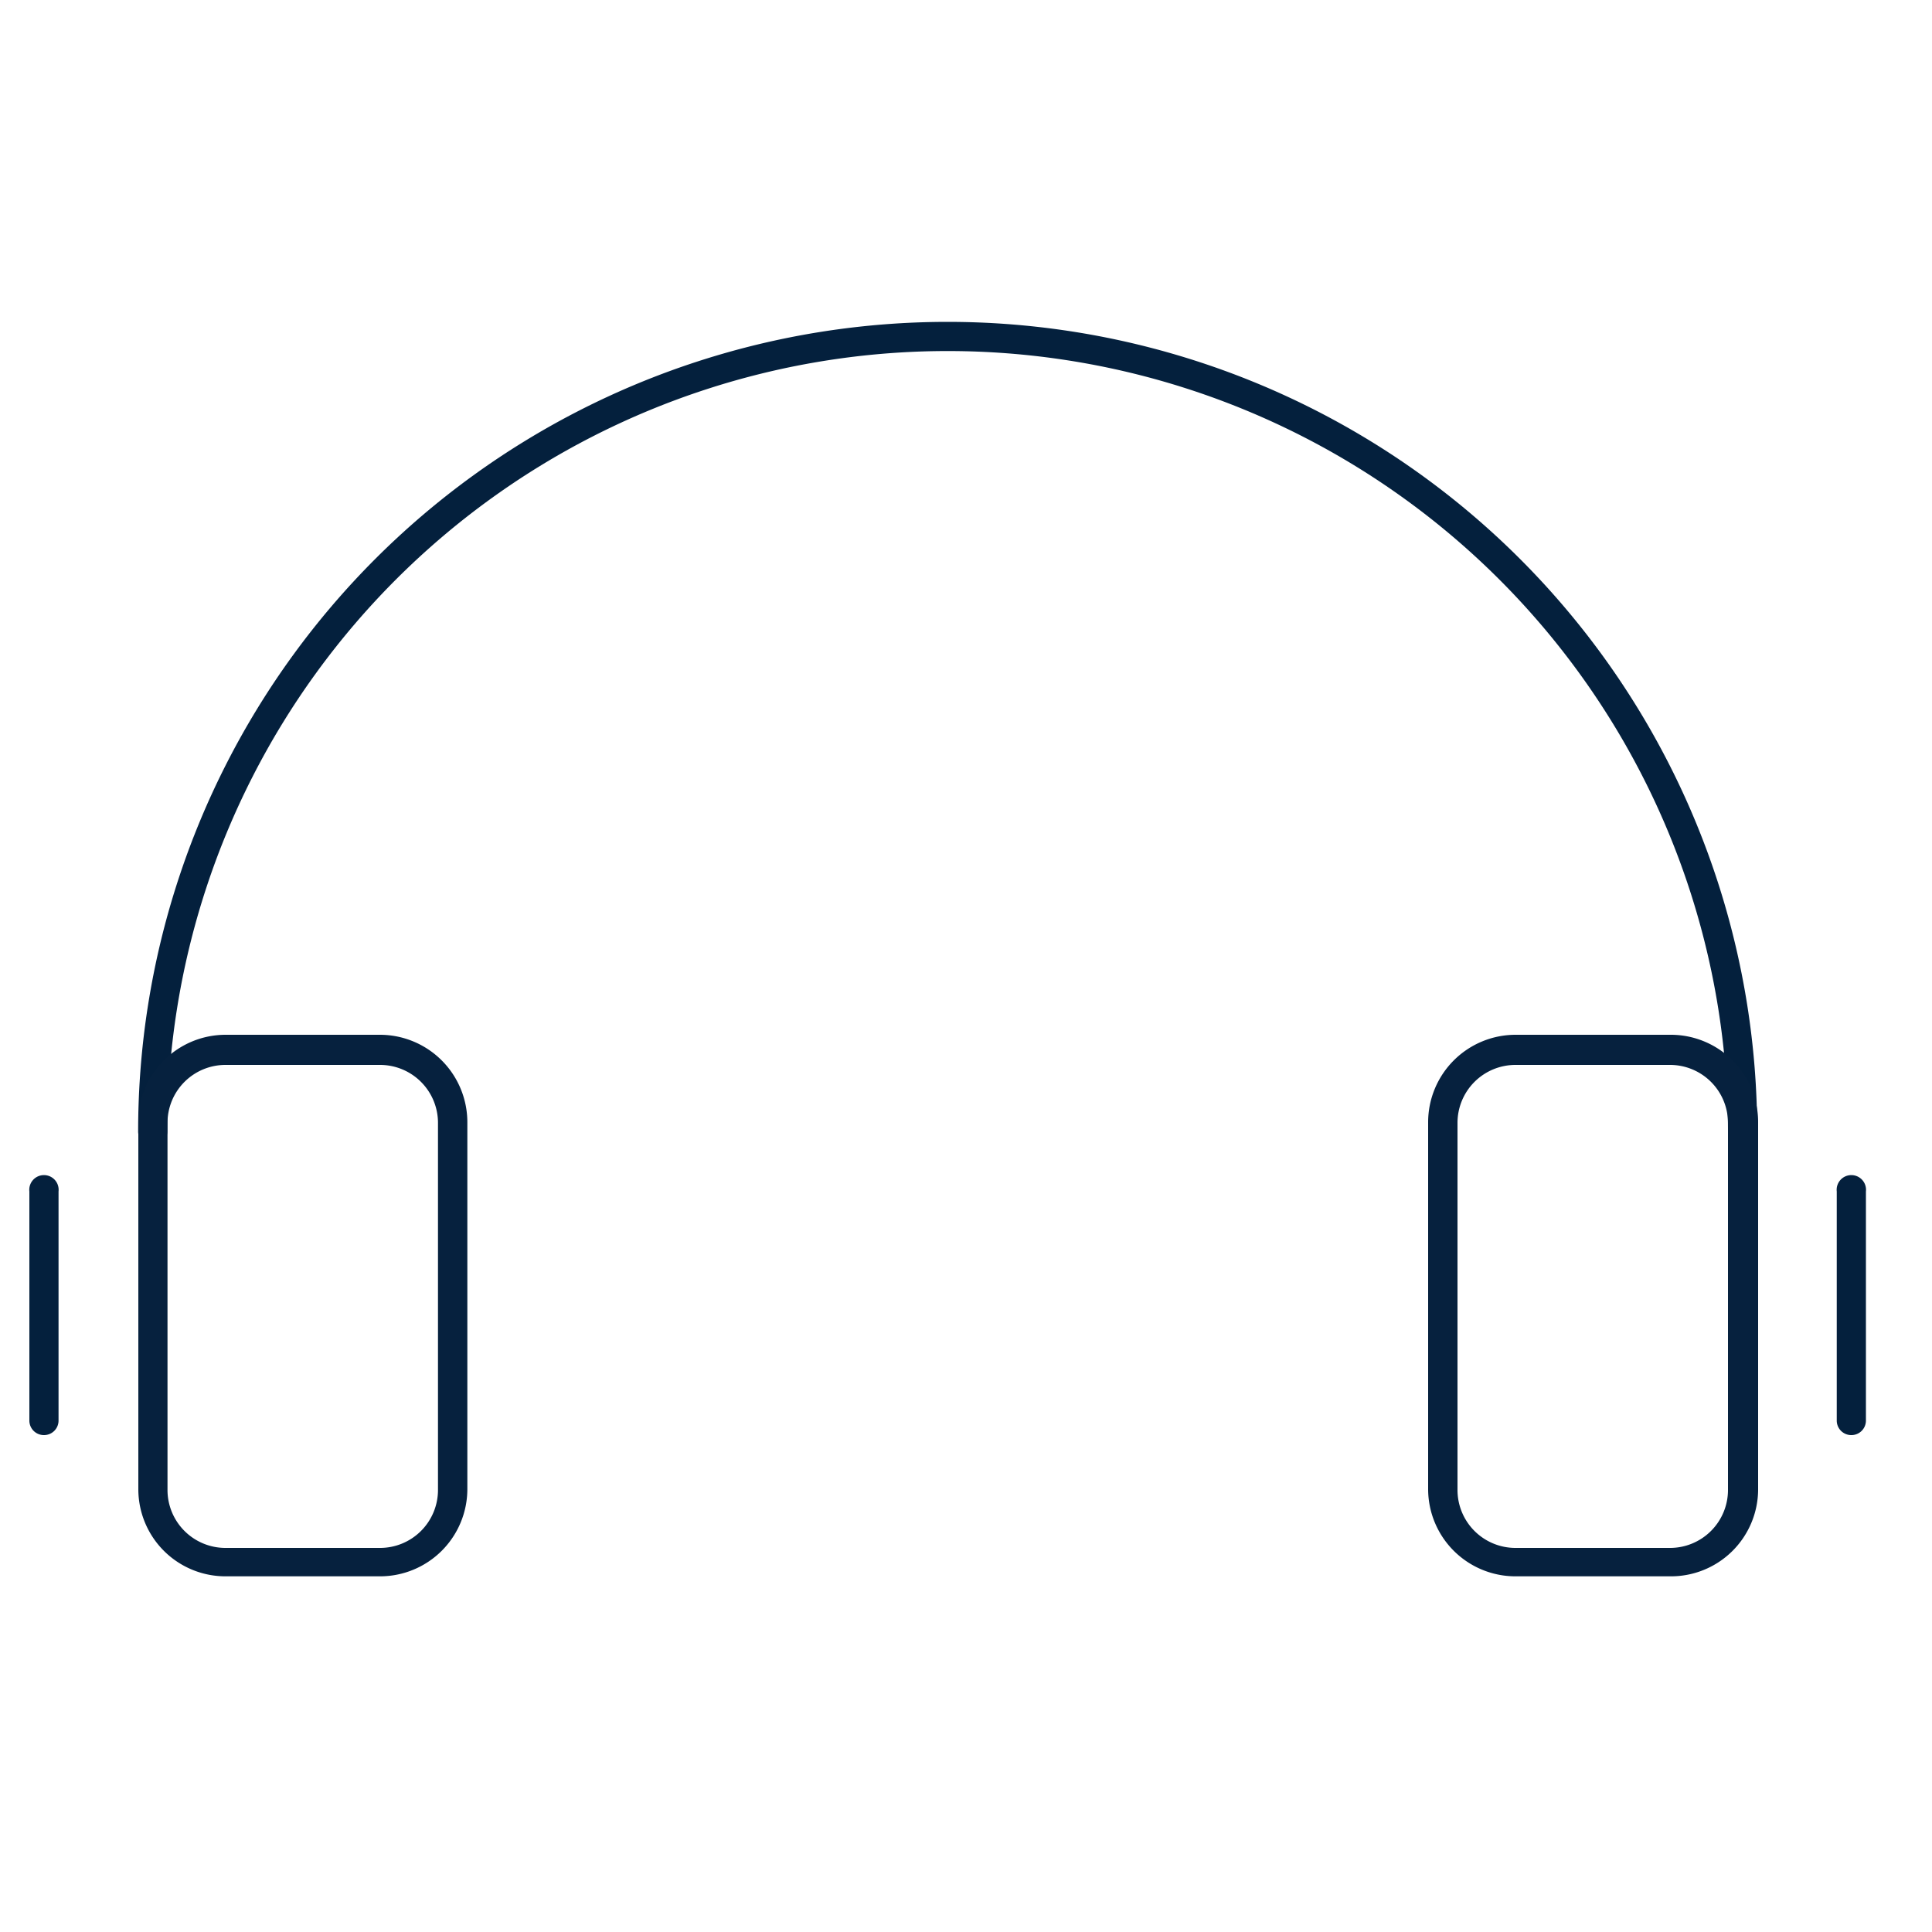 <svg viewBox="0 0 100 100" xmlns="http://www.w3.org/2000/svg"><path d="m90.2 59.32a.76.76 0 0 1 -.76-.76 40.39 40.39 0 0 0 -80.78 0 .76.76 0 0 1 -.76.76.75.75 0 0 1 -.75-.76 41.9 41.9 0 0 1 83.8 0 .75.75 0 0 1 -.75.76z" fill="#04203d"/><path d="m86.44 81.59h-8a4.52 4.52 0 0 1 -4.52-4.51v-19a4.53 4.53 0 0 1 4.52-4.52h8a4.52 4.52 0 0 1 4.56 4.56v19a4.51 4.51 0 0 1 -4.56 4.47zm-8-26.47a3 3 0 0 0 -3 3v19a3 3 0 0 0 3 3h8a3 3 0 0 0 3-3v-19a3 3 0 0 0 -3-3z" fill="#06213e"/><path d="m19.67 81.59h-8a4.51 4.51 0 0 1 -4.51-4.51v-19a4.52 4.52 0 0 1 4.51-4.52h8a4.53 4.53 0 0 1 4.52 4.52v19a4.52 4.52 0 0 1 -4.52 4.51zm-8-26.47a3 3 0 0 0 -3 3v19a3 3 0 0 0 3 3h8a3 3 0 0 0 3-3v-19a3 3 0 0 0 -3-3z" fill="#06213e"/><g fill="#04203d"><path d="m95.82 74.28a.75.75 0 0 1 -.75-.75v-11.86a.76.76 0 1 1 1.51 0v11.86a.75.75 0 0 1 -.76.75z"/><path d="m2.27 74.28a.75.75 0 0 1 -.75-.75v-11.86a.76.76 0 1 1 1.51 0v11.86a.75.75 0 0 1 -.76.75z"/></g></svg>